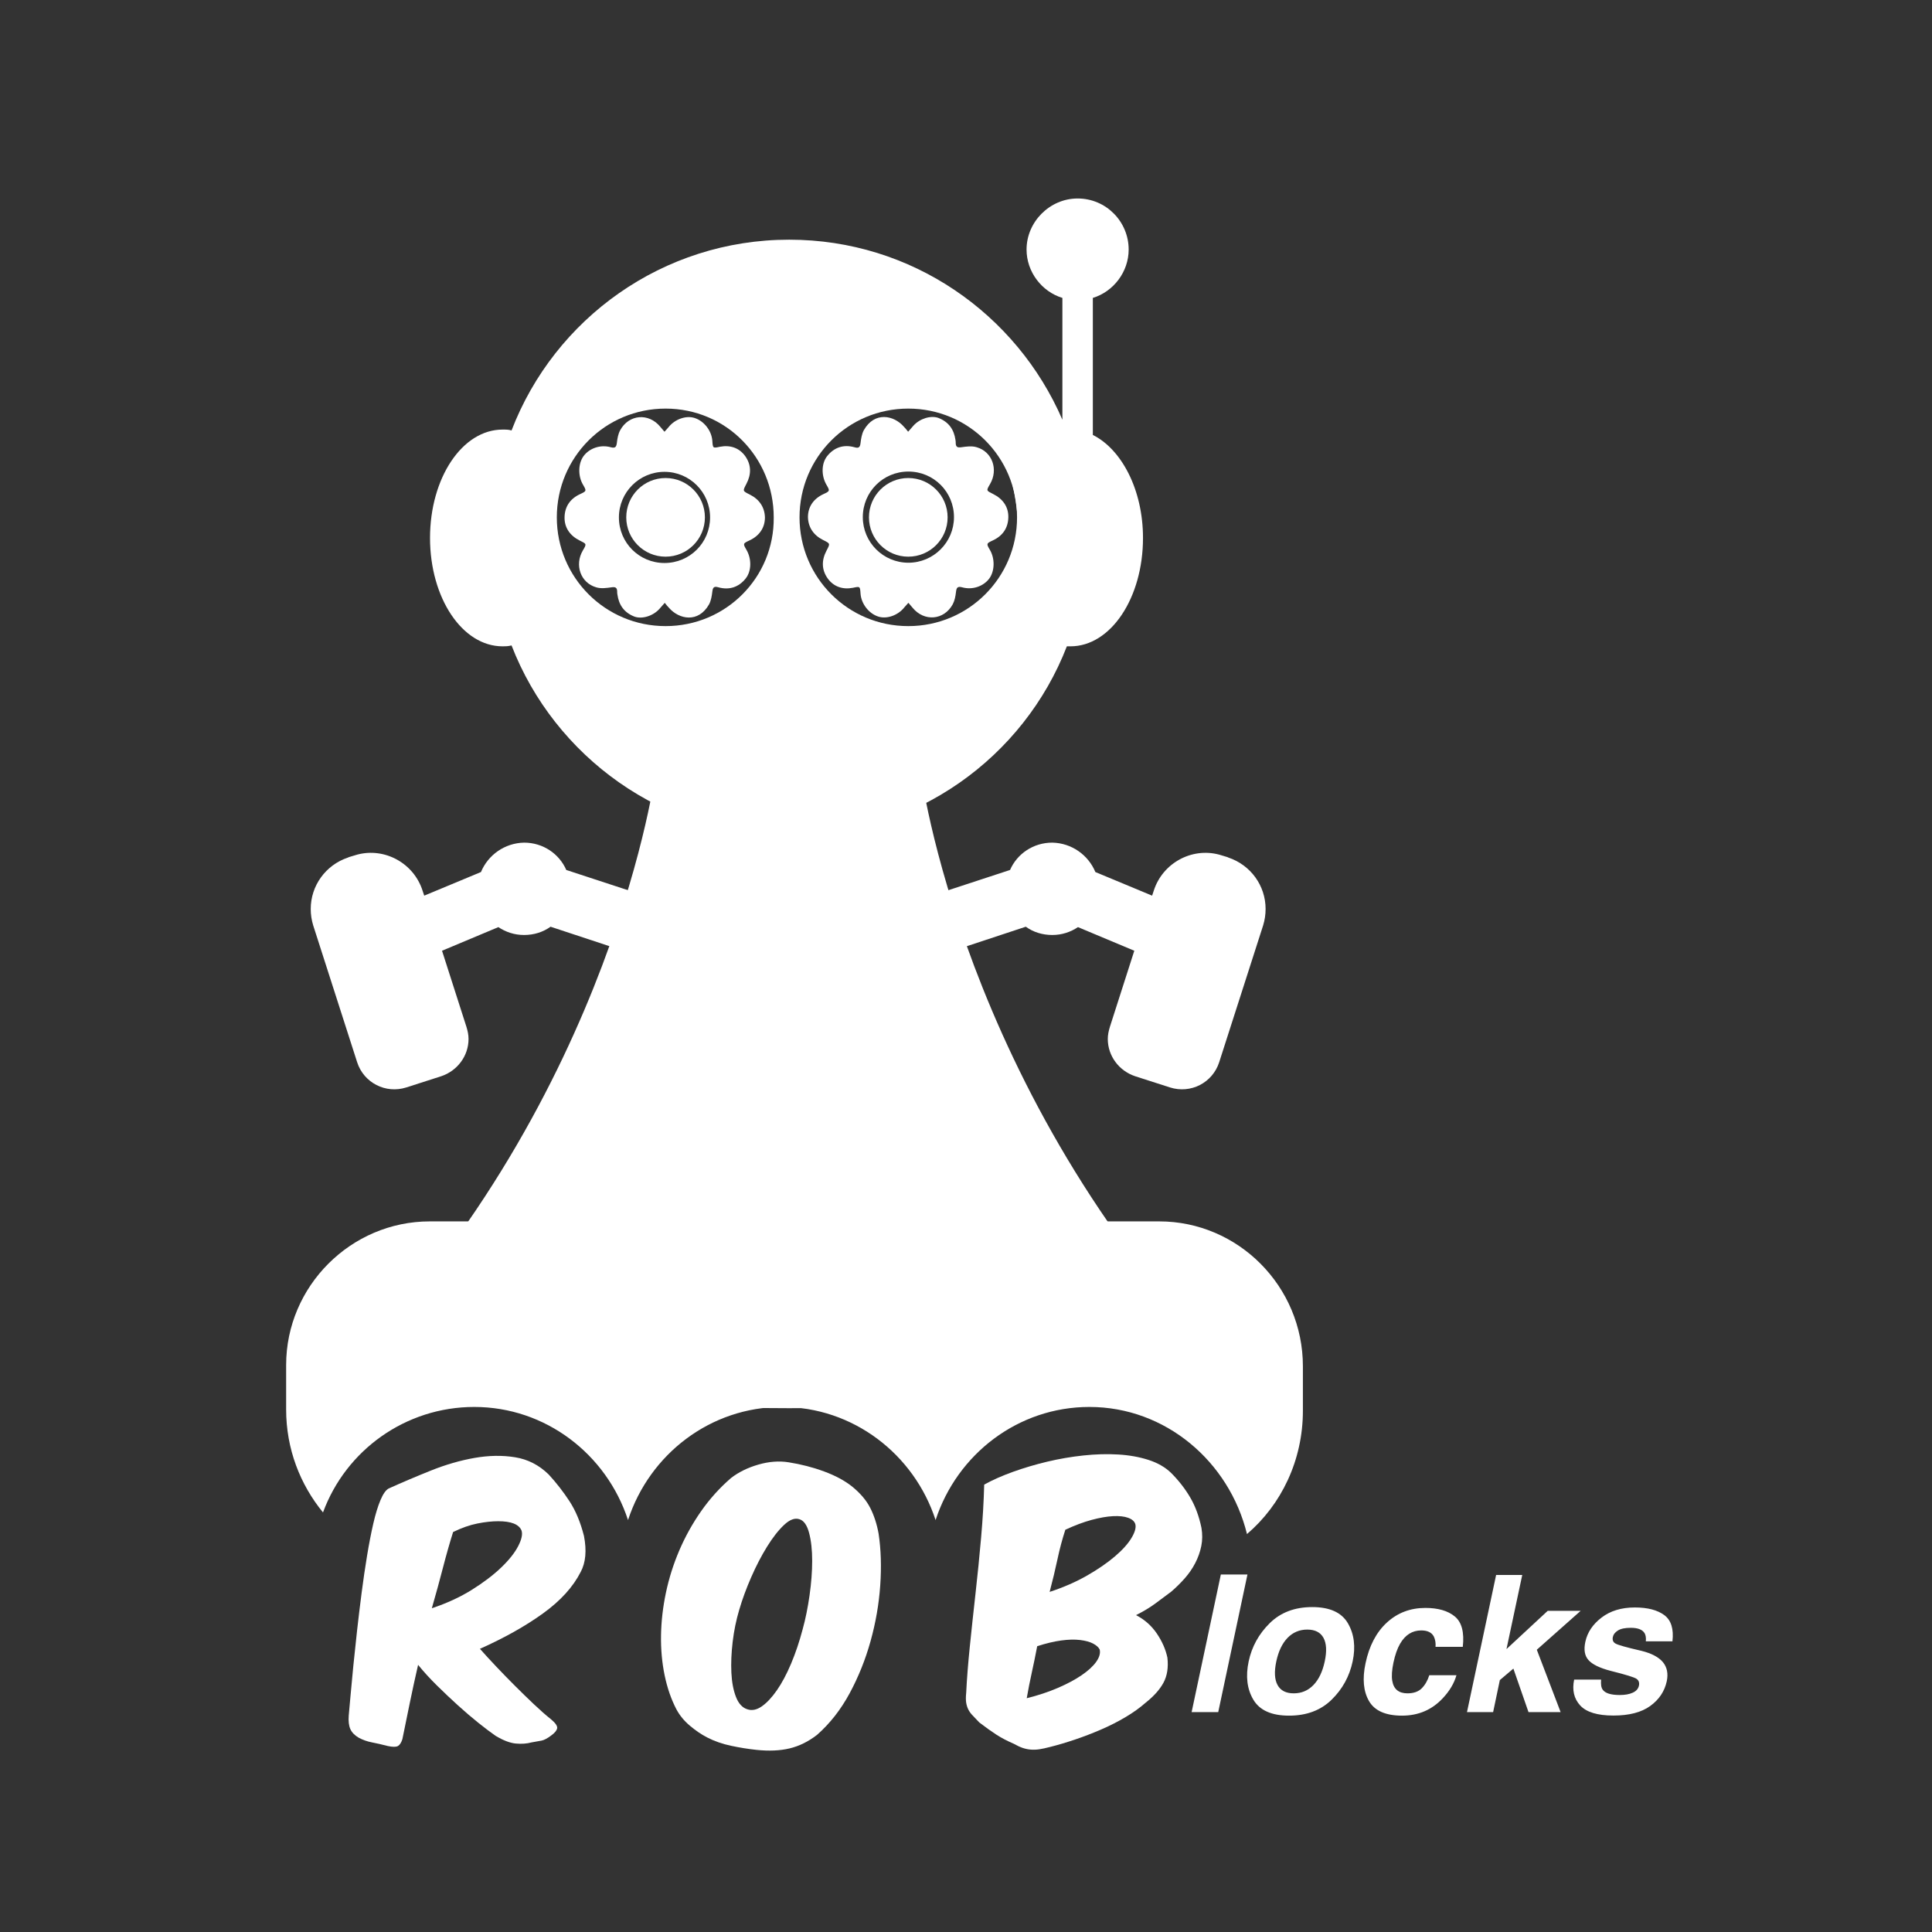 <?xml version="1.0" encoding="utf-8" ?>	<!-- Generator: Assembly 2.4 - http://assemblyapp.co -->	<svg version="1.1" xmlns="http://www.w3.org/2000/svg" xmlns:xlink="http://www.w3.org/1999/xlink" width="4096.00" height="4096.00" viewBox="0 0 4096.0 4096.0"><rect x="0" y="0" width="4096.0" height="4096.0" fill="#333333" stroke="none"/>		<g id="document" transform="scale(13.653 13.653) translate(150.0 150.0)">			<path d="M-52.241,-47.728 C-55.064,-48.7 -57.84,-49.846 -60.553,-51.166 C-62.778,-55.616 -63.891,-60.902 -63.891,-66.326 C-63.891,-72.724 -62.361,-78.705 -59.44,-83.851 C-39.412,-93.169 -16.324,-93.169 3.705,-83.851 C6.625,-78.705 8.155,-72.724 8.155,-66.465 C8.155,-61.041 6.904,-55.755 4.817,-51.166 C3.461,-50.506 2.089,-49.889 0.703,-49.316 L0.703,-52.37 L-41.225,-52.37 C-42.649,-52.37 -43.994,-52.053 -45.18,-51.421 C-46.683,-50.709 -48.028,-49.759 -49.136,-49.047 C-49.61,-48.731 -50.085,-48.573 -50.56,-48.335 C-51.015,-48.179 -51.591,-47.972 -52.241,-47.728 L-52.241,-47.728 Z M-71.958,-49.636 C-71.541,-49.636 -71.123,-49.636 -70.567,-49.775 C-63.891,-32.528 -47.062,-20.15 -27.451,-20.15 C-7.839,-20.15 8.99,-32.389 15.666,-49.636 C15.805,-49.636 16.083,-49.636 16.222,-49.636 C22.481,-49.636 27.488,-57.146 27.488,-66.465 C27.488,-73.976 24.15,-80.235 19.7,-82.46 L19.7,-103.74 C22.898,-104.714 25.263,-107.774 25.263,-111.251 C25.263,-115.562 21.786,-119.179 17.335,-119.179 C13.023,-119.179 9.407,-115.562 9.407,-111.251 C9.407,-107.774 11.772,-104.714 14.971,-103.74 L14.971,-84.824 C7.877,-101.236 -8.396,-112.781 -27.451,-112.781 C-47.062,-112.781 -63.891,-100.541 -70.567,-83.155 C-70.984,-83.294 -71.402,-83.294 -71.958,-83.294 C-78.217,-83.294 -83.224,-75.784 -83.224,-66.465 C-83.224,-57.146 -78.217,-49.636 -71.958,-49.636 Z " fill="#ffffff" fill-opacity="1.00" />			<path d="M-44.722,-40.475 C-25.424,-31.291 -13.447,-38.975 -5.781,-43.642 C-5.307,-43.937 -4.5,-43.574 -5.2,-42.77 C-7.754,-39.673 -16.124,-32.209 -27.05,-32.209 C-37.983,-32.209 -44.487,-38.174 -45.301,-39.215 C-46.109,-40.247 -45.538,-40.816 -44.721,-40.475 L-44.722,-40.475 Z M-50.141,-43.468 C-49.623,-44.143 -46.99,-44.269 -45.333,-44.065 C-43.674,-43.868 -41.183,-42.853 -41.399,-42.244 C-41.51,-42.016 -41.737,-42.119 -42.877,-42.221 C-44.02,-42.335 -47.223,-42.739 -47.89,-41.867 C-48.561,-40.989 -46.869,-36.804 -46.56,-36.13 C-46.261,-35.455 -46.674,-35.281 -47.235,-35.73 C-47.788,-36.179 -48.789,-37.343 -49.461,-38.989 C-50.128,-40.645 -50.535,-42.955 -50.141,-43.468 L-50.141,-43.468 Z " fill="#ffffff" fill-opacity="1.00" />			<g>				<path d="M-8.576,-93.327 L-46.551,-93.327 C-59.718,-93.327 -70.309,-82.736 -70.309,-69.664 C-70.309,-56.592 -59.718,-46.001 -46.646,-46.001 L-8.576,-46.001 C4.496,-46.001 15.087,-56.592 15.087,-69.664 C15.182,-82.736 4.591,-93.327 -8.576,-93.327 Z M-46.646,-52.776 C-55.997,-52.776 -63.535,-60.313 -63.535,-69.664 C-63.535,-79.015 -55.997,-86.552 -46.646,-86.552 C-37.296,-86.552 -29.853,-79.015 -29.853,-69.664 C-29.758,-60.313 -37.296,-52.776 -46.646,-52.776 Z M-8.958,-52.776 C-18.308,-52.776 -25.846,-60.313 -25.846,-69.664 C-25.846,-79.015 -18.308,-86.552 -8.958,-86.552 C0.393,-86.552 7.931,-79.015 7.931,-69.664 C7.931,-60.313 0.393,-52.776 -8.958,-52.776 Z M-40.54,-69.664 C-40.54,-73.037 -43.274,-75.771 -46.646,-75.771 C-50.019,-75.771 -52.753,-73.037 -52.753,-69.664 C-52.753,-66.291 -50.019,-63.558 -46.646,-63.558 C-43.274,-63.558 -40.54,-66.291 -40.54,-69.664 Z M-2.851,-69.664 C-2.851,-73.037 -5.585,-75.771 -8.958,-75.771 C-12.33,-75.771 -15.064,-73.037 -15.064,-69.664 C-15.064,-66.291 -12.33,-63.558 -8.958,-63.558 C-5.585,-63.558 -2.851,-66.291 -2.851,-69.664 Z " fill="#ffffff" fill-opacity="1.00" />				<path d="M-8.164,-83.894 C-8.398,-83.622 -8.631,-83.349 -8.981,-82.96 C-9.254,-83.31 -9.448,-83.544 -9.643,-83.738 C-11.198,-85.527 -14.193,-86.15 -15.866,-83.194 C-16.177,-82.61 -16.294,-81.871 -16.371,-81.21 C-16.449,-80.549 -16.644,-80.354 -17.305,-80.549 C-18.977,-81.016 -20.455,-80.549 -21.544,-79.188 C-22.478,-78.021 -22.478,-76.115 -21.661,-74.715 C-21.117,-73.781 -21.117,-73.742 -22.128,-73.275 C-23.645,-72.575 -24.539,-71.331 -24.539,-69.697 C-24.501,-68.141 -23.684,-66.897 -22.206,-66.157 C-21.039,-65.574 -21.078,-65.613 -21.661,-64.485 C-22.439,-63.007 -22.439,-61.529 -21.467,-60.168 C-20.533,-58.884 -19.133,-58.417 -17.538,-58.728 C-16.449,-58.962 -16.449,-58.962 -16.371,-57.795 C-16.255,-56.239 -15.088,-54.722 -13.61,-54.255 C-12.287,-53.828 -10.537,-54.45 -9.565,-55.695 C-9.37,-55.928 -9.176,-56.123 -8.942,-56.395 C-8.67,-56.084 -8.476,-55.85 -8.281,-55.617 C-6.492,-53.439 -3.419,-53.672 -2.058,-56.161 C-1.747,-56.745 -1.63,-57.406 -1.552,-58.067 C-1.474,-58.69 -1.358,-59.001 -0.619,-58.806 C1.015,-58.34 2.726,-58.962 3.621,-60.168 C4.477,-61.334 4.515,-63.279 3.699,-64.641 C3.154,-65.574 3.154,-65.613 4.165,-66.08 C5.682,-66.78 6.538,-67.986 6.577,-69.658 C6.616,-71.292 5.721,-72.536 4.243,-73.275 C3.154,-73.82 3.115,-73.781 3.737,-74.831 C5.06,-77.087 4.088,-79.849 1.676,-80.549 C0.937,-80.782 0.081,-80.665 -0.735,-80.549 C-1.319,-80.471 -1.552,-80.588 -1.591,-81.132 C-1.591,-81.327 -1.591,-81.482 -1.63,-81.677 C-1.863,-83.31 -2.68,-84.477 -4.275,-85.1 C-5.442,-85.527 -7.153,-85.022 -8.164,-83.894 Z M-1.863,-69.697 C-1.863,-65.769 -5.053,-62.618 -8.942,-62.618 C-12.832,-62.618 -16.021,-65.769 -16.021,-69.697 C-16.021,-73.625 -12.871,-76.776 -8.942,-76.776 C-5.014,-76.776 -1.863,-73.625 -1.863,-69.697 Z M-8.942,-72.692 C-10.597,-72.692 -11.937,-71.351 -11.937,-69.697 C-11.937,-68.043 -10.597,-66.702 -8.942,-66.702 C-7.288,-66.702 -5.947,-68.043 -5.947,-69.697 C-5.947,-71.351 -7.288,-72.692 -8.942,-72.692 Z " fill="#ffffff" fill-opacity="1.00" />				<path d="M-47.593,-55.458 C-47.359,-55.73 -47.126,-56.002 -46.776,-56.391 C-46.504,-56.041 -46.309,-55.808 -46.115,-55.613 C-44.559,-53.824 -41.564,-53.202 -39.891,-56.158 C-39.58,-56.741 -39.464,-57.48 -39.386,-58.141 C-39.308,-58.803 -39.114,-58.997 -38.452,-58.803 C-36.78,-58.336 -35.302,-58.803 -34.213,-60.164 C-33.279,-61.331 -33.279,-63.237 -34.096,-64.637 C-34.641,-65.57 -34.641,-65.609 -33.629,-66.076 C-32.112,-66.776 -31.218,-68.021 -31.218,-69.654 C-31.257,-71.21 -32.073,-72.455 -33.551,-73.194 C-34.718,-73.777 -34.679,-73.738 -34.096,-74.866 C-33.318,-76.344 -33.318,-77.822 -34.291,-79.184 C-35.224,-80.467 -36.624,-80.934 -38.219,-80.623 C-39.308,-80.389 -39.308,-80.389 -39.386,-81.556 C-39.502,-83.112 -40.669,-84.629 -42.147,-85.096 C-43.47,-85.524 -45.22,-84.901 -46.193,-83.657 C-46.387,-83.423 -46.581,-83.229 -46.815,-82.957 C-47.087,-83.268 -47.282,-83.501 -47.476,-83.734 C-49.265,-85.913 -52.338,-85.679 -53.699,-83.19 C-54.01,-82.606 -54.127,-81.945 -54.205,-81.284 C-54.283,-80.662 -54.399,-80.351 -55.138,-80.545 C-56.772,-81.012 -58.483,-80.389 -59.378,-79.184 C-60.234,-78.017 -60.273,-76.072 -59.456,-74.711 C-58.911,-73.777 -58.911,-73.738 -59.922,-73.272 C-61.439,-72.572 -62.295,-71.366 -62.334,-69.693 C-62.373,-68.06 -61.478,-66.815 -60,-66.076 C-58.911,-65.531 -58.872,-65.57 -59.495,-64.52 C-60.817,-62.264 -59.845,-59.503 -57.433,-58.803 C-56.694,-58.569 -55.839,-58.686 -55.022,-58.803 C-54.438,-58.88 -54.205,-58.764 -54.166,-58.219 C-54.166,-58.025 -54.166,-57.869 -54.127,-57.675 C-53.894,-56.041 -53.077,-54.874 -51.482,-54.252 C-50.315,-53.824 -48.604,-54.33 -47.593,-55.458 Z M-53.894,-69.654 C-53.894,-73.583 -50.704,-76.733 -46.815,-76.733 C-42.925,-76.733 -39.736,-73.583 -39.736,-69.654 C-39.736,-65.726 -42.886,-62.575 -46.815,-62.575 C-50.743,-62.575 -53.894,-65.726 -53.894,-69.654 Z M-46.815,-66.659 C-45.161,-66.659 -43.82,-68 -43.82,-69.654 C-43.82,-71.308 -45.161,-72.649 -46.815,-72.649 C-48.469,-72.649 -49.81,-71.308 -49.81,-69.654 C-49.81,-68 -48.469,-66.659 -46.815,-66.659 Z " fill="#ffffff" fill-opacity="1.00" />			</g>			<path d="M-27.439,68.668 C-3.97,68.668 18.814,66.49 40.57,62.39 C-0.716,19.73 -7.054,-30.361 -7.054,-30.361 L-48.168,-30.361 C-48.168,-30.361 -54.506,19.601 -95.791,62.262 C-73.864,66.49 -51.08,68.668 -27.439,68.668 Z " fill="#ffffff" fill-opacity="1.00" />			<path d="M-75.314,-14.587 L-84.125,-10.921 L-84.383,-11.693 C-85.733,-15.937 -90.235,-18.446 -94.544,-17.288 C-94.995,-17.159 -95.38,-17.031 -95.831,-16.902 L-95.959,-16.838 C-95.959,-16.838 -95.959,-16.838 -95.959,-16.838 C-99.432,-15.68 -101.748,-12.464 -101.748,-8.863 C-101.748,-7.962 -101.619,-7.126 -101.362,-6.29 L-94.544,14.934 C-93.515,18.149 -90.107,19.886 -86.891,18.857 L-81.488,17.12 C-78.98,16.284 -77.244,13.969 -77.244,11.332 C-77.244,10.689 -77.372,10.11 -77.565,9.467 L-81.36,-2.367 L-72.613,-6.033 C-71.455,-5.261 -70.105,-4.811 -68.625,-4.811 C-67.082,-4.811 -65.667,-5.261 -64.509,-6.097 L-50.296,-1.402 L-50.296,-11.049 L-62.065,-14.908 C-63.159,-17.417 -65.667,-19.153 -68.625,-19.153 C-71.648,-19.089 -74.221,-17.224 -75.314,-14.587 Z " fill="#ffffff" fill-opacity="1.00" />			<path d="M20.093,-14.587 L28.904,-10.921 L29.161,-11.693 C30.512,-15.937 35.014,-18.446 39.323,-17.288 C39.773,-17.159 40.159,-17.031 40.609,-16.902 L40.737,-16.838 C40.737,-16.838 40.737,-16.838 40.737,-16.838 C44.211,-15.68 46.526,-12.464 46.526,-8.863 C46.526,-7.962 46.397,-7.126 46.14,-6.29 L39.323,14.934 C38.294,18.149 34.885,19.886 31.669,18.857 L26.267,17.12 C23.758,16.284 22.022,13.969 22.022,11.332 C22.022,10.689 22.151,10.11 22.343,9.467 L26.138,-2.367 L17.391,-6.033 C16.234,-5.261 14.883,-4.811 13.404,-4.811 C11.86,-4.811 10.445,-5.261 9.288,-6.097 L-4.926,-1.402 L-4.926,-11.049 L6.844,-14.908 C7.937,-17.416 10.445,-19.153 13.404,-19.153 C16.427,-19.089 18.999,-17.224 20.093,-14.587 Z " fill="#ffffff" fill-opacity="1.00" />			<path d="M30.017,39.662 L-83.265,39.662 C-95.501,39.662 -105.567,49.727 -105.567,61.964 C-105.567,61.964 -105.567,67.884 -105.567,68.871 C-105.567,74.989 -103.396,80.515 -99.843,84.857 C-96.291,75.186 -87.015,68.476 -76.358,68.476 C-65.306,68.476 -55.833,75.778 -52.478,86.041 C-49.123,75.778 -39.65,68.476 -28.598,68.476 C-17.546,68.476 -8.073,75.778 -4.718,86.041 C-1.363,75.778 8.111,68.476 19.163,68.476 C31.004,68.476 40.872,76.963 43.635,88.212 C48.963,83.673 52.318,76.765 52.318,69.068 C52.318,68.082 52.318,62.161 52.318,62.161 C52.318,49.727 42.253,39.662 30.017,39.662 Z " fill="#ffffff" fill-opacity="1.00" />			<path d="M-85.077,108.524 C-84.196,109.607 -83.214,110.683 -82.13,111.75 C-81.046,112.816 -79.963,113.841 -78.879,114.823 C-77.795,115.805 -76.745,116.703 -75.729,117.516 C-74.713,118.329 -73.815,119.006 -73.036,119.548 C-71.851,120.259 -70.809,120.657 -69.912,120.742 C-69.014,120.826 -68.193,120.767 -67.448,120.564 C-66.838,120.462 -66.322,120.369 -65.898,120.285 C-65.475,120.2 -64.959,119.92 -64.349,119.446 C-63.841,119.074 -63.553,118.718 -63.485,118.379 C-63.417,118.041 -63.722,117.583 -64.4,117.008 C-65.246,116.33 -66.153,115.534 -67.118,114.62 C-68.083,113.705 -69.057,112.757 -70.039,111.775 C-71.021,110.793 -71.978,109.811 -72.909,108.828 C-73.841,107.846 -74.696,106.915 -75.475,106.034 C-71.682,104.341 -68.422,102.512 -65.695,100.547 C-62.969,98.583 -61.013,96.432 -59.827,94.095 C-59.048,92.639 -58.879,90.776 -59.319,88.507 C-59.861,86.373 -60.615,84.57 -61.58,83.096 C-62.545,81.623 -63.621,80.243 -64.806,78.956 C-66.296,77.499 -68.032,76.61 -70.013,76.289 C-71.995,75.967 -74.095,76.001 -76.313,76.39 C-78.532,76.78 -80.784,77.432 -83.07,78.346 C-85.356,79.261 -87.549,80.192 -89.649,81.14 C-90.089,81.377 -90.513,81.979 -90.919,82.944 C-91.326,83.909 -91.698,85.128 -92.037,86.602 C-92.376,88.075 -92.697,89.735 -93.002,91.581 C-93.307,93.426 -93.586,95.332 -93.84,97.296 C-94.094,99.26 -94.332,101.225 -94.552,103.189 C-94.772,105.154 -94.967,106.991 -95.136,108.701 C-95.305,110.412 -95.449,111.944 -95.568,113.299 C-95.686,114.654 -95.779,115.687 -95.847,116.398 C-95.915,117.279 -95.83,117.981 -95.593,118.506 C-95.356,119.031 -94.916,119.48 -94.272,119.853 C-93.629,120.191 -92.951,120.428 -92.24,120.564 C-91.529,120.699 -90.716,120.886 -89.802,121.123 C-89.023,121.292 -88.489,121.292 -88.201,121.123 C-87.913,120.953 -87.685,120.598 -87.515,120.056 C-87.143,118.227 -86.762,116.364 -86.372,114.468 C-85.983,112.571 -85.551,110.59 -85.077,108.524 Z M-79.641,87.897 C-78.32,87.254 -77.067,86.813 -75.881,86.576 C-74.696,86.339 -73.612,86.221 -72.63,86.221 C-70.632,86.221 -69.429,86.695 -69.023,87.643 C-68.82,88.219 -68.989,89.032 -69.531,90.082 C-70.073,91.132 -70.953,92.241 -72.173,93.409 C-73.392,94.578 -74.908,95.73 -76.72,96.864 C-78.532,97.999 -80.606,98.956 -82.943,99.734 C-82.299,97.499 -81.724,95.399 -81.216,93.435 C-80.708,91.47 -80.183,89.625 -79.641,87.897 Z " fill="#ffffff" fill-opacity="1.00" />			<path d="M-17.684,80.83 C-18.836,79.915 -20.284,79.136 -22.028,78.493 C-23.772,77.849 -25.61,77.375 -27.54,77.07 C-29.03,76.833 -30.597,76.952 -32.239,77.426 C-33.882,77.9 -35.296,78.594 -36.482,79.509 C-38.243,81.033 -39.792,82.752 -41.13,84.665 C-42.468,86.579 -43.594,88.603 -44.509,90.736 C-45.423,92.87 -46.117,95.063 -46.592,97.315 C-47.066,99.568 -47.32,101.778 -47.354,103.945 C-47.388,106.113 -47.201,108.179 -46.795,110.143 C-46.388,112.108 -45.779,113.869 -44.966,115.427 C-44.458,116.375 -43.764,117.222 -42.883,117.967 C-42.002,118.712 -41.105,119.322 -40.19,119.796 C-39.073,120.372 -37.836,120.804 -36.482,121.091 C-35.127,121.379 -33.806,121.591 -32.519,121.727 C-30.588,121.93 -28.878,121.854 -27.388,121.498 C-25.898,121.142 -24.475,120.44 -23.12,119.39 C-21.122,117.628 -19.437,115.478 -18.065,112.938 C-16.694,110.397 -15.61,107.696 -14.814,104.834 C-14.018,101.972 -13.518,99.094 -13.315,96.198 C-13.112,93.302 -13.197,90.618 -13.569,88.145 C-13.84,86.655 -14.272,85.326 -14.865,84.157 C-15.457,82.989 -16.397,81.88 -17.684,80.83 Z M-25.864,85.91 C-25.186,86.113 -24.687,86.816 -24.365,88.018 C-24.043,89.221 -23.882,90.669 -23.882,92.362 C-23.882,94.022 -24.018,95.808 -24.289,97.722 C-24.56,99.635 -24.915,101.388 -25.356,102.98 C-25.864,104.911 -26.465,106.697 -27.159,108.34 C-27.854,109.982 -28.59,111.363 -29.369,112.48 C-30.148,113.598 -30.927,114.428 -31.706,114.97 C-32.485,115.512 -33.23,115.664 -33.941,115.427 C-34.721,115.19 -35.313,114.546 -35.72,113.496 C-36.126,112.446 -36.363,111.185 -36.431,109.711 C-36.499,108.238 -36.431,106.646 -36.228,104.936 C-36.024,103.226 -35.686,101.574 -35.212,99.983 C-34.737,98.357 -34.119,96.672 -33.357,94.928 C-32.595,93.183 -31.774,91.6 -30.893,90.177 C-30.013,88.755 -29.132,87.629 -28.252,86.799 C-27.371,85.969 -26.575,85.673 -25.864,85.91 Z " fill="#ffffff" fill-opacity="1.00" />			<path d="M26.402,100.803 C27.554,100.227 28.553,99.626 29.4,99 C30.246,98.373 31.076,97.755 31.889,97.145 C32.634,96.502 33.328,95.816 33.972,95.088 C34.615,94.36 35.157,93.572 35.598,92.725 C36.038,91.879 36.351,90.998 36.538,90.084 C36.724,89.169 36.732,88.221 36.563,87.239 C36.19,85.444 35.606,83.869 34.81,82.514 C34.014,81.159 33.024,79.889 31.838,78.704 C30.924,77.823 29.755,77.154 28.333,76.697 C26.91,76.24 25.344,75.96 23.633,75.859 C21.923,75.757 20.119,75.808 18.223,76.011 C16.326,76.214 14.455,76.536 12.609,76.976 C10.763,77.417 8.993,77.942 7.3,78.551 C5.607,79.161 4.116,79.821 2.829,80.533 C2.762,83.141 2.601,85.892 2.347,88.788 C2.093,91.684 1.805,94.563 1.483,97.425 C1.161,100.287 0.865,103.047 0.594,105.706 C0.323,108.364 0.137,110.744 0.035,112.844 C-0.033,113.487 -0.033,114.012 0.035,114.419 C0.103,114.825 0.221,115.189 0.391,115.511 C0.56,115.833 0.789,116.137 1.077,116.425 C1.364,116.713 1.695,117.06 2.067,117.467 C3.083,118.246 3.972,118.881 4.734,119.372 C5.496,119.863 6.386,120.329 7.402,120.769 C7.944,121.074 8.418,121.294 8.824,121.429 C9.231,121.565 9.645,121.65 10.069,121.684 C10.492,121.717 10.932,121.7 11.39,121.633 C11.847,121.565 12.397,121.446 13.041,121.277 C14.26,120.972 15.547,120.591 16.902,120.134 C18.257,119.677 19.603,119.16 20.941,118.584 C22.279,118.009 23.549,117.365 24.751,116.654 C25.953,115.943 26.995,115.198 27.875,114.419 C29.163,113.403 30.094,112.361 30.67,111.294 C31.245,110.227 31.449,108.932 31.279,107.408 C31.008,106.121 30.458,104.868 29.628,103.648 C28.798,102.429 27.723,101.481 26.402,100.803 Z M12.99,97.196 C13.464,95.401 13.871,93.708 14.209,92.116 C14.548,90.524 14.954,89 15.429,87.543 C16.885,86.866 18.24,86.358 19.493,86.019 C20.746,85.681 21.855,85.486 22.82,85.435 C23.786,85.384 24.573,85.469 25.183,85.689 C25.793,85.909 26.165,86.24 26.3,86.68 C26.436,87.222 26.233,87.941 25.691,88.839 C25.149,89.737 24.294,90.685 23.125,91.684 C21.957,92.683 20.517,93.674 18.807,94.656 C17.097,95.638 15.158,96.485 12.99,97.196 Z M11.059,105.63 C12.414,105.189 13.65,104.893 14.768,104.741 C15.886,104.588 16.868,104.563 17.715,104.664 C18.561,104.766 19.239,104.952 19.747,105.223 C20.255,105.494 20.594,105.799 20.763,106.138 C20.898,106.713 20.721,107.348 20.23,108.043 C19.738,108.737 18.985,109.431 17.969,110.126 C16.953,110.82 15.716,111.48 14.26,112.107 C12.804,112.734 11.195,113.267 9.434,113.707 C9.671,112.353 9.933,111.023 10.221,109.719 C10.509,108.415 10.789,107.052 11.059,105.63 Z " fill="#ffffff" fill-opacity="1.00" />			<path d="M39.171,115.86 L43.708,94.495 L39.577,94.495 L35.04,115.86 L39.171,115.86 Z M59.304,102.061 C58.328,100.389 56.483,99.553 53.767,99.553 C51.052,99.553 48.849,100.389 47.158,102.061 C45.467,103.733 44.38,105.709 43.896,107.989 C43.404,110.309 43.648,112.292 44.628,113.939 C45.609,115.587 47.457,116.411 50.173,116.411 C52.888,116.411 55.089,115.587 56.775,113.939 C58.461,112.292 59.551,110.309 60.043,107.989 C60.527,105.709 60.28,103.733 59.304,102.061 Z M52.999,103.047 C54.207,103.047 55.045,103.474 55.514,104.329 C55.983,105.185 56.048,106.405 55.709,107.989 C55.371,109.574 54.787,110.797 53.956,111.657 C53.125,112.517 52.105,112.947 50.897,112.947 C49.689,112.947 48.851,112.517 48.383,111.657 C47.914,110.797 47.849,109.574 48.187,107.989 C48.525,106.405 49.11,105.185 49.941,104.329 C50.772,103.474 51.791,103.047 52.999,103.047 Z M71.944,110.135 C71.683,110.966 71.294,111.642 70.777,112.164 C70.26,112.686 69.518,112.947 68.552,112.947 C67.189,112.947 66.402,112.289 66.189,110.975 C66.073,110.27 66.136,109.337 66.378,108.178 C66.638,106.96 66.981,105.984 67.407,105.25 C68.209,103.868 69.305,103.177 70.697,103.177 C71.673,103.177 72.325,103.496 72.654,104.134 C72.876,104.607 72.963,105.139 72.915,105.728 L77.147,105.728 C77.398,103.477 76.988,101.906 75.915,101.017 C74.843,100.128 73.316,99.684 71.335,99.684 C69.006,99.684 67.018,100.438 65.37,101.945 C63.723,103.453 62.614,105.564 62.044,108.279 C61.532,110.685 61.713,112.642 62.587,114.15 C63.462,115.657 65.17,116.411 67.711,116.411 C70.252,116.411 72.364,115.507 74.045,113.7 C75.099,112.579 75.804,111.391 76.162,110.135 L71.944,110.135 Z M85.003,109.105 L87.351,115.86 L92.338,115.86 L88.641,106.178 L95.454,100.133 L90.337,100.133 L83.931,106.076 L86.38,94.567 L82.322,94.567 L77.799,115.86 L81.858,115.86 L82.901,110.888 L85.003,109.105 Z M100.454,104.177 C100.532,103.8 100.79,103.472 101.23,103.192 C101.67,102.911 102.339,102.771 103.237,102.771 C104.329,102.771 105.044,103.052 105.383,103.612 C105.557,103.921 105.619,104.342 105.571,104.873 L109.702,104.873 C109.924,102.94 109.499,101.58 108.427,100.793 C107.354,100.005 105.832,99.612 103.861,99.612 C101.783,99.612 100.061,100.136 98.693,101.184 C97.326,102.233 96.488,103.486 96.178,104.946 C95.908,106.182 96.072,107.129 96.671,107.786 C97.261,108.453 98.401,109.009 100.092,109.453 C102.45,110.043 103.798,110.458 104.136,110.7 C104.474,110.941 104.595,111.294 104.498,111.758 C104.392,112.241 104.073,112.604 103.542,112.845 C103.01,113.087 102.339,113.207 101.527,113.207 C100.145,113.207 99.261,112.932 98.875,112.381 C98.643,112.072 98.561,111.55 98.628,110.816 L94.439,110.816 C94.101,112.439 94.413,113.775 95.374,114.824 C96.336,115.872 98.058,116.396 100.541,116.396 C102.977,116.396 104.88,115.901 106.252,114.911 C107.624,113.92 108.48,112.642 108.818,111.077 C109.069,109.888 108.871,108.898 108.224,108.105 C107.566,107.323 106.46,106.738 104.904,106.351 C102.556,105.81 101.203,105.429 100.846,105.206 C100.479,104.994 100.348,104.651 100.454,104.177 Z " fill="#ffffff" fill-opacity="1.00" />		</g>	</svg>